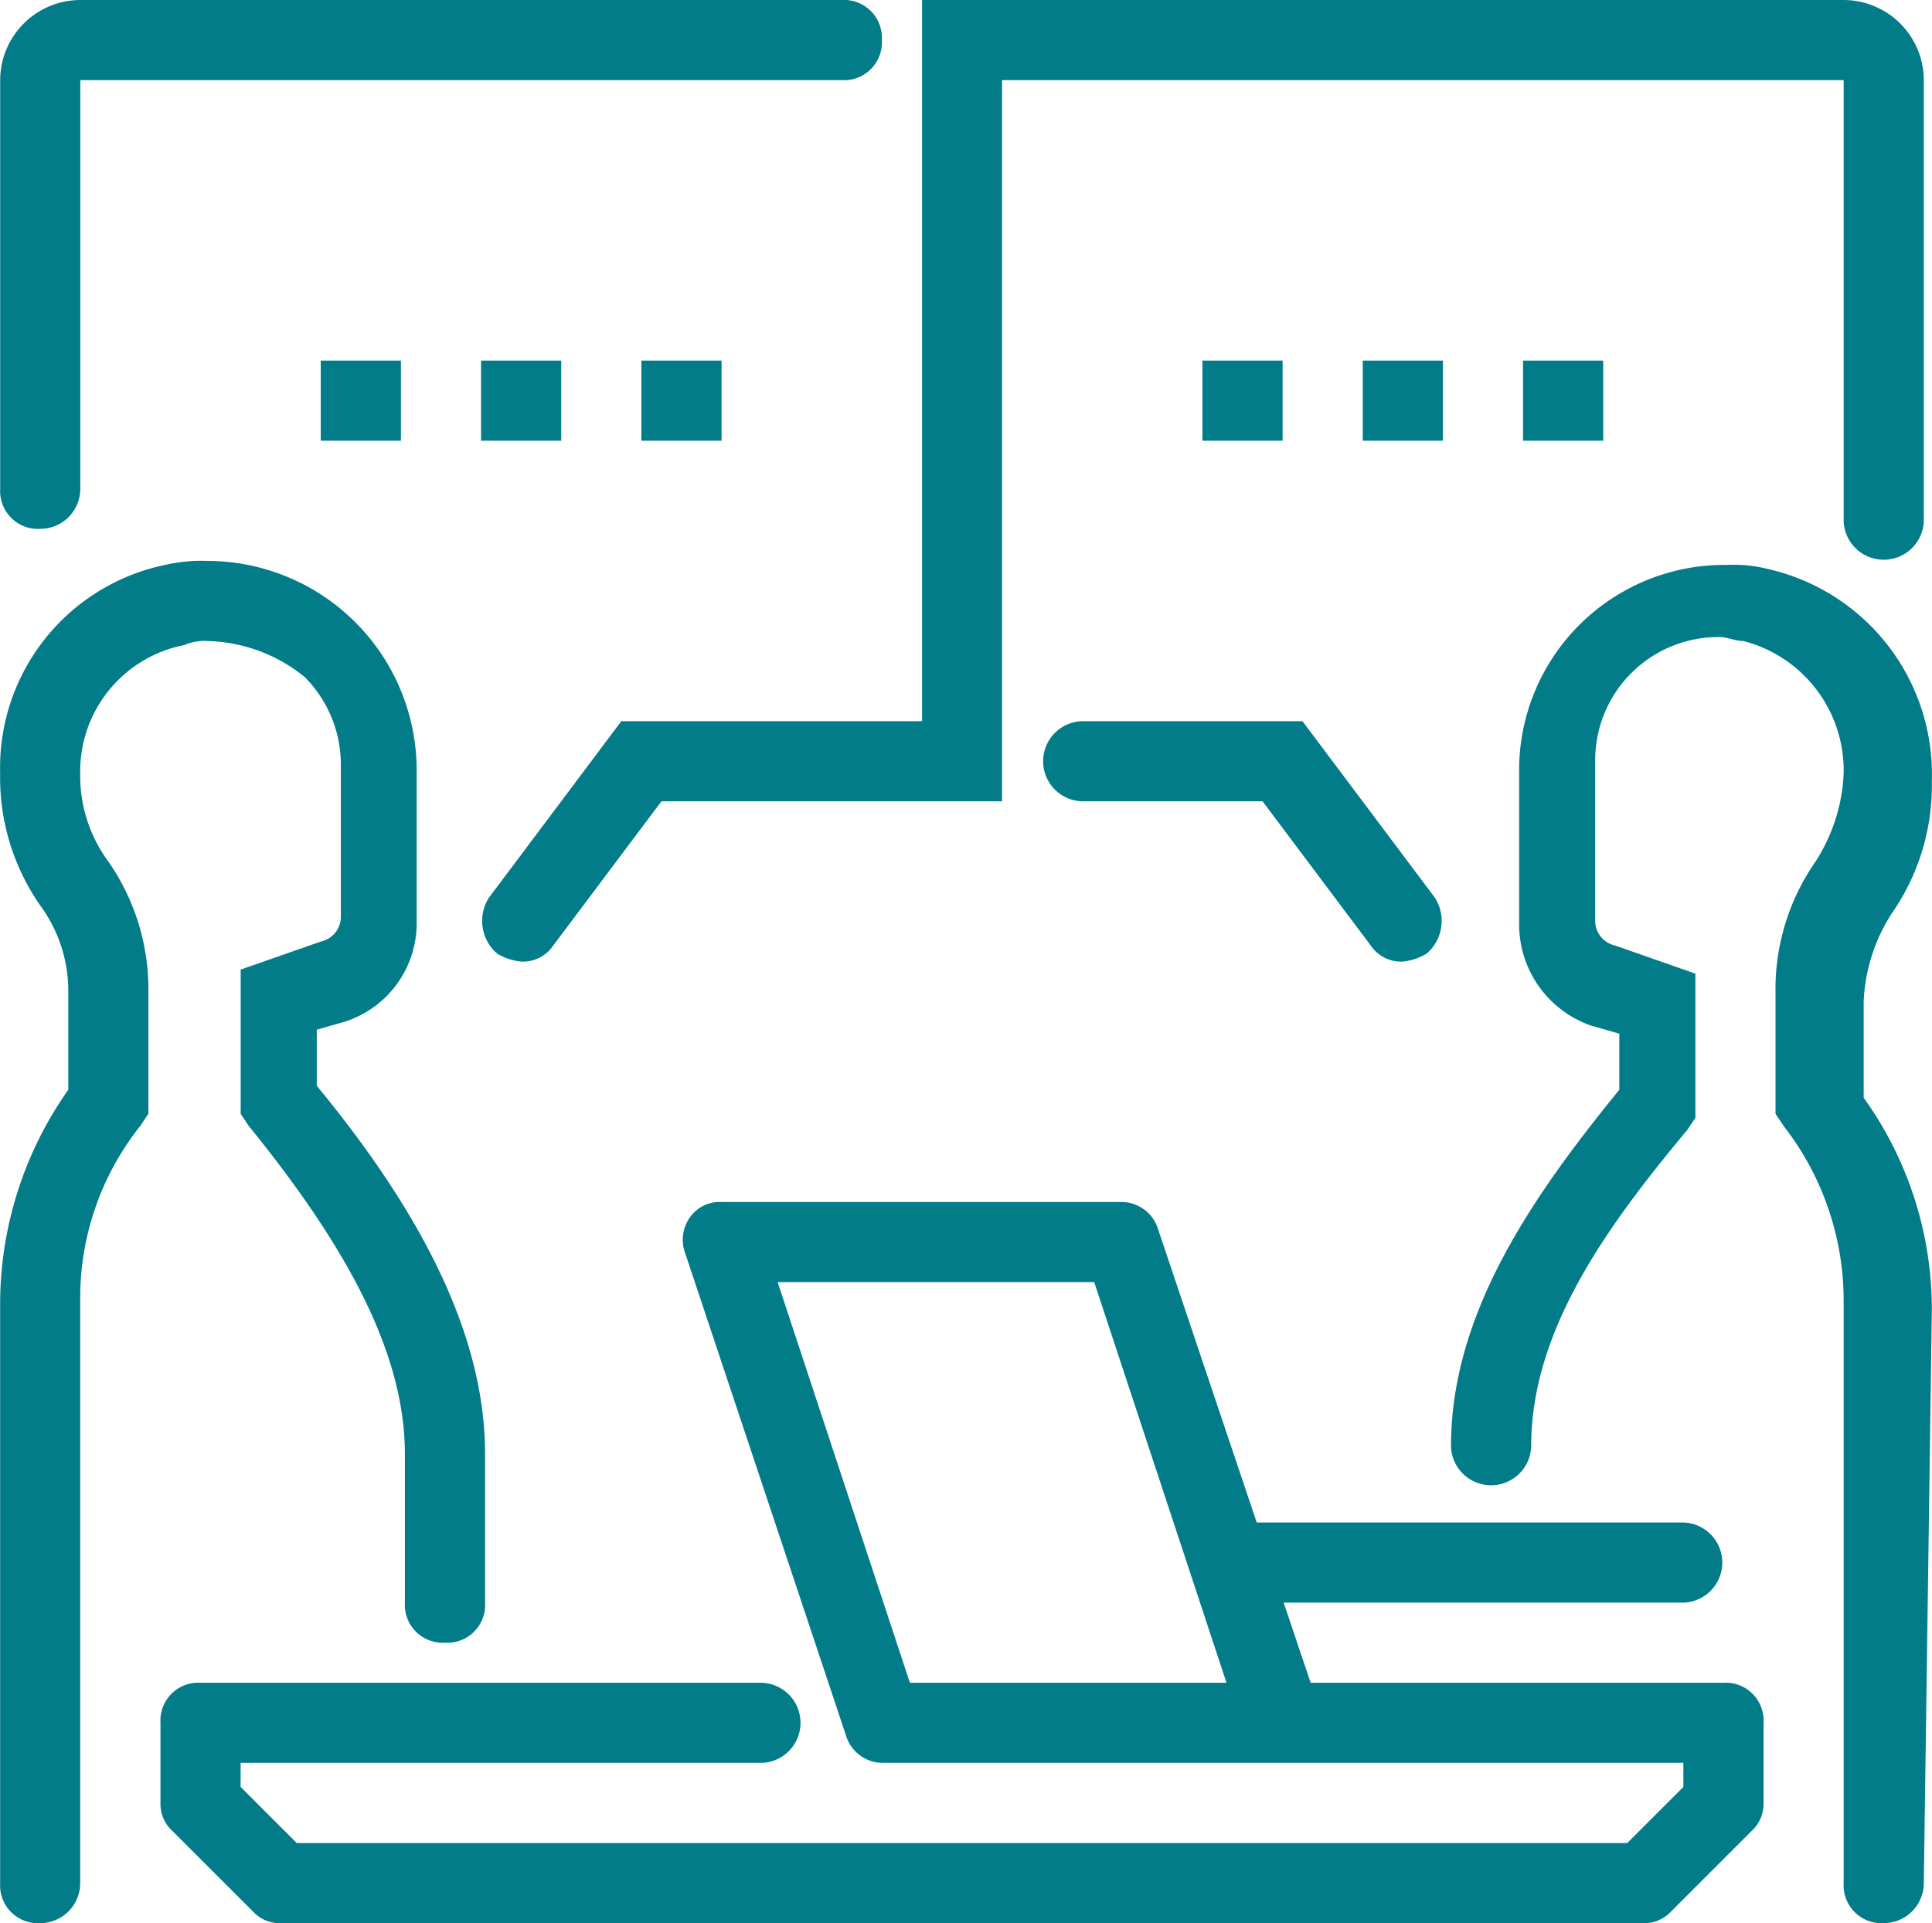 <svg xmlns="http://www.w3.org/2000/svg" width="55.659" height="55.419" viewBox="0 0 55.659 55.419">
    <defs>
        <style>
            .cls-1{fill:#037c89}
        </style>
    </defs>
    <g id="bl_648_interview_job_boss_human_resources_meeting_business_employee" data-name="bl 648 ,interview, job, boss, human resources, meeting, business, employee" transform="translate(.004)">
        <g id="Group_36" data-name="Group 36" transform="translate(-.004 16.164)">
            <path id="Path_53" d="M1.155 53.255A1.091 1.091 0 0 1 0 52.1V35.359a10.713 10.713 0 0 1 1.963-6.119v-2.771a4.156 4.156 0 0 0-.808-2.54A6.444 6.444 0 0 1 0 20.119a5.964 5.964 0 0 1 4.734-6A4.736 4.736 0 0 1 6 14a6.036 6.036 0 0 1 6 6v4.387a2.98 2.98 0 0 1-2.07 2.89l-.808.231v1.616c3.233 3.925 4.849 7.389 4.849 10.622v4.272a1.091 1.091 0 0 1-1.155 1.155 1.091 1.091 0 0 1-1.155-1.155v-4.271c0-2.771-1.5-5.773-4.5-9.467l-.231-.346v-4.158l2.309-.808a.732.732 0 0 0 .577-.693v-4.387a3.582 3.582 0 0 0-1.039-2.54A4.606 4.606 0 0 0 6 16.309a1.464 1.464 0 0 0-.693.115 3.706 3.706 0 0 0-3 3.695 4.156 4.156 0 0 0 .808 2.54 6.444 6.444 0 0 1 1.155 3.81v3.464l-.231.346a7.964 7.964 0 0 0-1.732 5.08V52.1a1.157 1.157 0 0 1-1.152 1.155z" class="cls-1" data-name="Path 53" transform="translate(.004 -14)"/>
        </g>
        <g id="Group_37" data-name="Group 37" transform="translate(41.796 16.279)">
            <path id="Path_54" d="M48.669 53.239a1.091 1.091 0 0 1-1.155-1.155v-16.74a8.2 8.2 0 0 0-1.732-5.08l-.231-.346v-3.464a6.444 6.444 0 0 1 1.155-3.81 5.074 5.074 0 0 0 .808-2.54 3.851 3.851 0 0 0-2.886-3.81c-.231 0-.462-.115-.693-.115a3.548 3.548 0 0 0-3.579 3.579v4.618a.732.732 0 0 0 .577.693l2.309.808v4.156l-.231.346c-2.309 2.771-4.5 5.773-4.5 9.121a1.155 1.155 0 0 1-2.309 0c0-3.81 2.309-7.158 4.849-10.276v-1.616l-.808-.231a3.087 3.087 0 0 1-2.078-2.886V20.1a5.915 5.915 0 0 1 6-6 3.928 3.928 0 0 1 1.155.115 6.064 6.064 0 0 1 4.734 6.119 6.444 6.444 0 0 1-1.155 3.81 5.074 5.074 0 0 0-.808 2.54v2.771a10.447 10.447 0 0 1 1.963 6.119l-.231 16.51a1.157 1.157 0 0 1-1.155 1.155z" class="cls-1" data-name="Path 54" transform="translate(-36.2 -14.1)"/>
        </g>
        <g id="Group_38" data-name="Group 38" transform="translate(34.637 43.873)">
            <path id="Path_55" d="M43.855 40.309h-12.7a1.155 1.155 0 1 1 0-2.309h12.7a1.155 1.155 0 0 1 0 2.309z" class="cls-1" data-name="Path 55" transform="translate(-30 -38)"/>
        </g>
        <g id="Group_39" data-name="Group 39" transform="translate(4.619 34.637)">
            <path id="Path_56" d="M46.719 50.782H7.464a1.048 1.048 0 0 1-.808-.346l-2.31-2.309A1.048 1.048 0 0 1 4 47.318v-2.309a1.091 1.091 0 0 1 1.155-1.155h16.163a1.155 1.155 0 0 1 0 2.309H6.309v.693l1.616 1.616h38.332l1.616-1.616v-.693H24.782a1.109 1.109 0 0 1-1.039-.808L19.125 31.5a1.122 1.122 0 0 1 .115-1.039 1.05 1.05 0 0 1 .924-.461h11.545a1.109 1.109 0 0 1 1.039.808l4.387 13.046h11.893a1.091 1.091 0 0 1 1.155 1.155v2.309a1.048 1.048 0 0 1-.346.808l-2.309 2.309a1.048 1.048 0 0 1-.809.347zM25.59 43.855h9.121L30.9 32.309h-9.12z" class="cls-1" data-name="Path 56" transform="translate(-4 -30)"/>
        </g>
        <g id="Group_40" data-name="Group 40" transform="translate(.001)">
            <path id="Path_57" d="M1.155 15.24A1.091 1.091 0 0 1 0 14.086V2.309A2.316 2.316 0 0 1 2.309 0h21.937A1.091 1.091 0 0 1 25.4 1.155a1.091 1.091 0 0 1-1.155 1.155H2.309v11.776a1.157 1.157 0 0 1-1.154 1.154z" class="cls-1" data-name="Path 57"/>
        </g>
        <g id="Group_41" data-name="Group 41" transform="translate(13.885)">
            <path id="Path_58" d="M13.151 27.709a1.641 1.641 0 0 1-.693-.231 1.242 1.242 0 0 1-.231-1.616l3.81-5.08H24.7V0h26.551a2.316 2.316 0 0 1 2.309 2.309v12.7a1.155 1.155 0 0 1-2.309 0v-12.7H27.005v20.782h-9.813l-3.117 4.156a1.05 1.05 0 0 1-.924.462z" class="cls-1" data-name="Path 58" transform="translate(-12.026)"/>
        </g>
        <g id="Group_42" data-name="Group 42" transform="translate(30.019 20.782)">
            <path id="Path_59" d="M36.391 24.927a1.05 1.05 0 0 1-.924-.462l-3.117-4.156h-5.2a1.155 1.155 0 0 1 0-2.309h6.35l3.81 5.08a1.242 1.242 0 0 1-.231 1.616 1.641 1.641 0 0 1-.688.231z" class="cls-1" data-name="Path 59" transform="translate(-26 -18)"/>
        </g>
        <g id="Group_43" data-name="Group 43" transform="translate(34.637 10.391)">
            <path id="Rectangle_55" d="M0 0h2.309v2.309H0z" class="cls-1" data-name="Rectangle 55"/>
        </g>
        <g id="Group_44" data-name="Group 44" transform="translate(39.256 10.391)">
            <path id="Rectangle_56" d="M0 0h2.309v2.309H0z" class="cls-1" data-name="Rectangle 56"/>
        </g>
        <g id="Group_45" data-name="Group 45" transform="translate(43.874 10.391)">
            <path id="Rectangle_57" d="M0 0h2.309v2.309H0z" class="cls-1" data-name="Rectangle 57"/>
        </g>
        <g id="Group_46" data-name="Group 46" transform="translate(9.237 10.391)">
            <path id="Rectangle_58" d="M0 0h2.309v2.309H0z" class="cls-1" data-name="Rectangle 58"/>
        </g>
        <g id="Group_47" data-name="Group 47" transform="translate(13.855 10.391)">
            <path id="Rectangle_59" d="M0 0h2.309v2.309H0z" class="cls-1" data-name="Rectangle 59"/>
        </g>
        <g id="Group_48" data-name="Group 48" transform="translate(18.474 10.391)">
            <path id="Rectangle_60" d="M0 0h2.309v2.309H0z" class="cls-1" data-name="Rectangle 60"/>
        </g>
    </g>
</svg>
